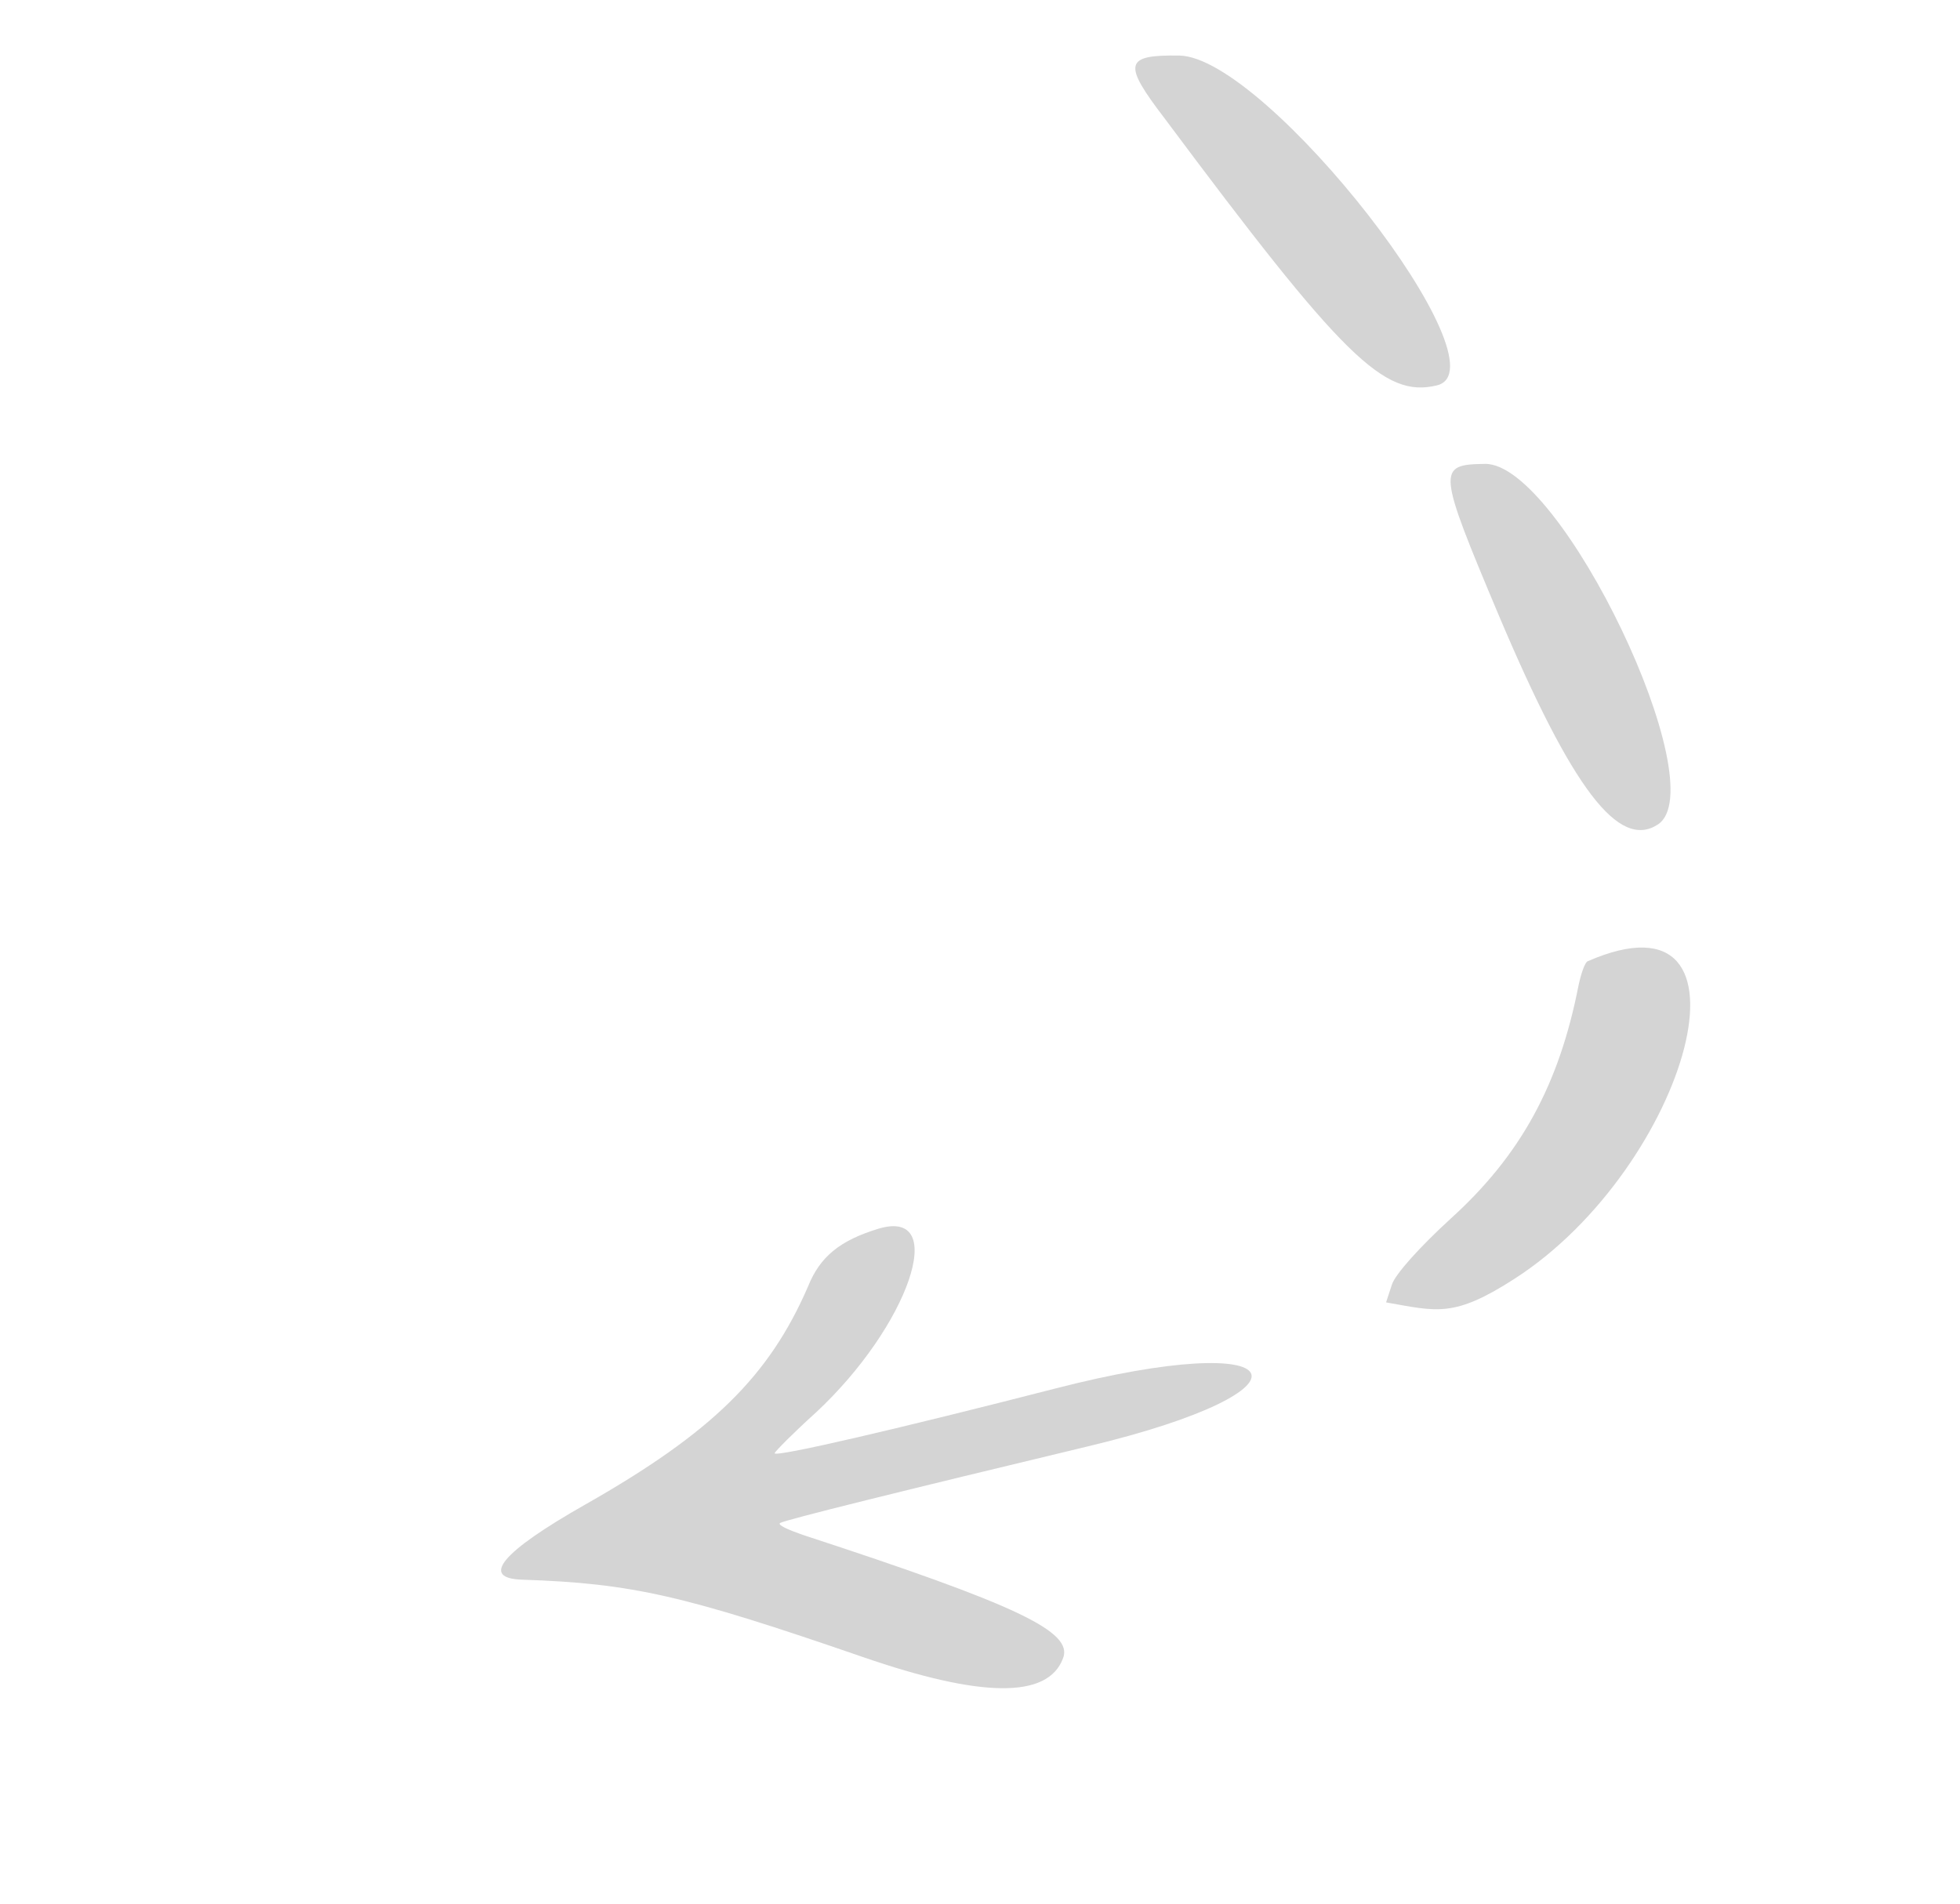 <svg width="106" height="103" viewBox="0 0 106 103" fill="none" xmlns="http://www.w3.org/2000/svg">
<path fill-rule="evenodd" clip-rule="evenodd" d="M63.777 3.005C68.502 3.075 81.613 19.928 77.704 20.847C74.848 21.533 72.636 19.35 62.99 6.411C60.707 3.428 60.807 2.962 63.777 3.005ZM80.311 25.093C84.415 25.028 92.8 42.571 89.654 44.602C87.546 45.963 85.049 42.717 81.063 33.299C77.731 25.377 77.704 25.127 80.311 25.093ZM47.513 66.461C51.363 65.313 49.139 71.741 44.127 76.404C42.916 77.498 41.946 78.481 41.892 78.604C41.837 78.863 48.883 77.211 57.026 75.118C70.018 71.767 71.755 75.148 58.819 78.24C48.822 80.638 42.441 82.217 42.19 82.38C42.032 82.481 42.6 82.739 43.406 83.02C55.047 86.827 58.069 88.263 57.486 89.709C56.665 91.889 53.072 91.846 46.643 89.623C37.011 86.303 34.227 85.649 28.257 85.447C25.942 85.382 27.116 83.955 31.651 81.383C38.533 77.475 41.601 74.424 43.697 69.594C44.344 67.973 45.427 67.096 47.513 66.461ZM81.928 69.158C78.625 71.291 77.727 70.935 74.961 70.448L75.276 69.487C75.45 68.928 76.802 67.432 78.455 65.918C82.224 62.505 84.315 58.702 85.371 53.296C85.516 52.623 85.722 52.044 85.868 51.994C95.674 47.713 91.272 63.126 81.928 69.158Z" fill="#D4D4D4"/>
</svg>
